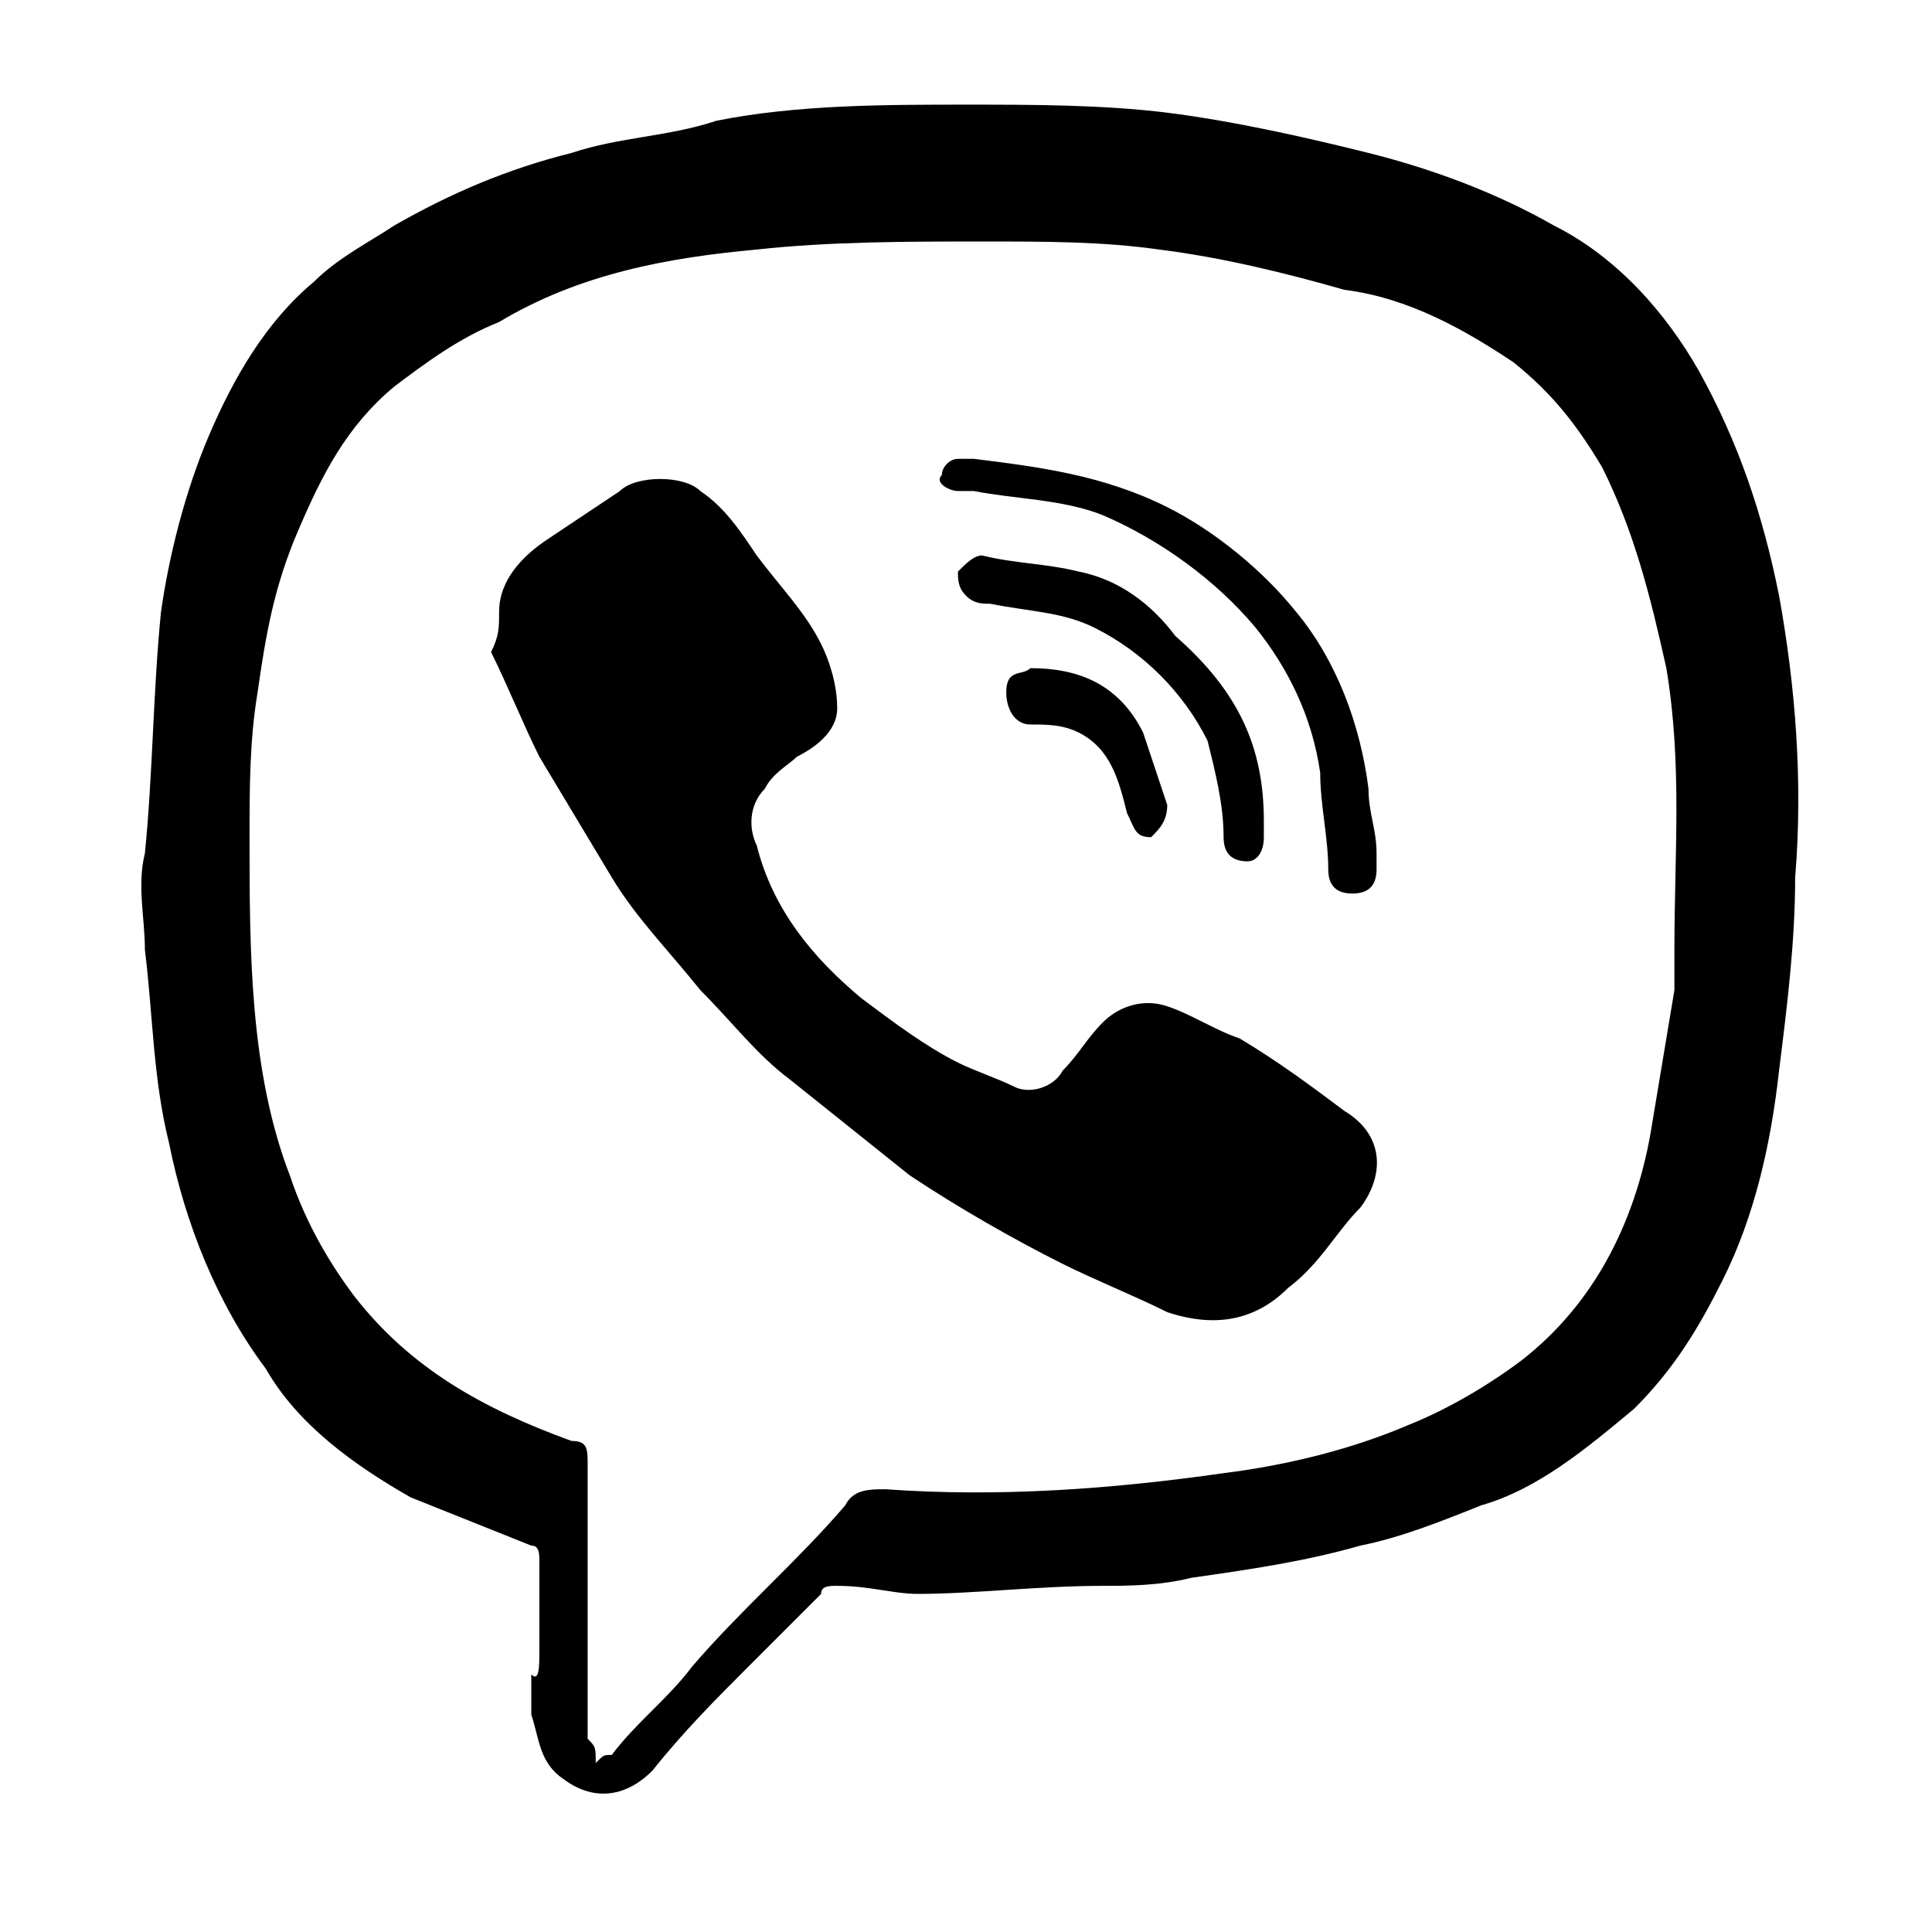 <?xml version="1.0" encoding="utf-8"?>
<!-- Generator: Adobe Illustrator 17.1.0, SVG Export Plug-In . SVG Version: 6.00 Build 0)  -->
<!DOCTYPE svg PUBLIC "-//W3C//DTD SVG 1.1//EN" "http://www.w3.org/Graphics/SVG/1.1/DTD/svg11.dtd">
<svg version="1.1" xmlns="http://www.w3.org/2000/svg" xmlns:xlink="http://www.w3.org/1999/xlink" x="0px" y="0px"
	 viewBox="368 184.7 24 24" enable-background="new 368 184.7 24 24" xml:space="preserve">
<g id="Layer_1">
	<g>
		<path d="M374.7,205.2c0-0.4,0-0.7,0-1.1c0-0.1,0-0.2-0.1-0.2c-0.5-0.2-1-0.4-1.5-0.6c-0.7-0.4-1.4-0.9-1.8-1.6
			c-0.6-0.8-1-1.8-1.2-2.8c-0.2-0.8-0.2-1.6-0.3-2.4c0-0.4-0.1-0.8,0-1.2c0.1-1,0.1-2,0.2-3c0.1-0.7,0.3-1.5,0.6-2.2
			c0.3-0.7,0.7-1.4,1.3-1.9c0.3-0.3,0.7-0.5,1-0.7c0.7-0.4,1.4-0.7,2.2-0.9c0.6-0.2,1.2-0.2,1.8-0.4c1-0.2,2.1-0.2,3.1-0.2
			c0.8,0,1.7,0,2.5,0.1c0.8,0.1,1.7,0.3,2.5,0.5c0.8,0.2,1.6,0.5,2.3,0.9c0.8,0.4,1.4,1.1,1.8,1.8c0.5,0.9,0.8,1.8,1,2.8
			c0.2,1.1,0.3,2.3,0.2,3.5c0,0.8-0.1,1.6-0.2,2.4c-0.1,0.9-0.3,1.8-0.7,2.6c-0.3,0.6-0.6,1.1-1.1,1.6c-0.6,0.5-1.2,1-1.9,1.2
			c-0.5,0.2-1,0.4-1.5,0.5c-0.7,0.2-1.4,0.3-2.1,0.4c-0.4,0.1-0.8,0.1-1.1,0.1c-0.8,0-1.6,0.1-2.3,0.1c-0.3,0-0.6-0.1-1-0.1
			c-0.1,0-0.2,0-0.2,0.1c-0.3,0.3-0.6,0.6-0.9,0.9c-0.4,0.4-0.8,0.8-1.2,1.3c-0.3,0.3-0.7,0.4-1.1,0.1c-0.3-0.2-0.3-0.5-0.4-0.8
			c0-0.2,0-0.4,0-0.5C374.7,205.6,374.7,205.4,374.7,205.2z M375.4,206.6c0.1-0.1,0.1-0.1,0.2-0.1c0.3-0.4,0.7-0.7,1-1.1
			c0.6-0.7,1.3-1.3,1.9-2c0.1-0.2,0.3-0.2,0.5-0.2c1.4,0.1,2.8,0,4.2-0.2c0.8-0.1,1.6-0.3,2.3-0.6c0.5-0.2,1-0.5,1.4-0.8
			c0.9-0.7,1.4-1.7,1.6-2.8c0.1-0.6,0.2-1.2,0.3-1.8c0-0.2,0-0.4,0-0.5c0-1.2,0.1-2.3-0.1-3.5c-0.2-0.9-0.4-1.7-0.8-2.5
			c-0.3-0.5-0.6-0.9-1.1-1.3c-0.6-0.4-1.3-0.8-2.1-0.9c-0.7-0.2-1.5-0.4-2.3-0.5c-0.7-0.1-1.4-0.1-2.2-0.1c-0.9,0-1.9,0-2.8,0.1
			c-1.1,0.1-2.2,0.3-3.2,0.9c-0.5,0.2-0.9,0.5-1.3,0.8c-0.6,0.5-0.9,1.1-1.2,1.8c-0.3,0.7-0.4,1.3-0.5,2c-0.1,0.6-0.1,1.2-0.1,1.8
			c0,1.4,0,2.9,0.5,4.2c0.2,0.6,0.5,1.1,0.8,1.5c0.7,0.9,1.6,1.4,2.7,1.8c0.2,0,0.2,0.1,0.2,0.3c0,1.1,0,2.3,0,3.4
			C375.4,206.4,375.4,206.4,375.4,206.6z"/>
		<path d="M374.2,192.3c0-0.4,0.3-0.7,0.6-0.9c0.3-0.2,0.6-0.4,0.9-0.6c0.2-0.2,0.8-0.2,1,0c0.3,0.2,0.5,0.5,0.7,0.8
			c0.3,0.4,0.6,0.7,0.8,1.1c0.1,0.2,0.2,0.5,0.2,0.8c0,0.3-0.3,0.5-0.5,0.6c-0.1,0.1-0.3,0.2-0.4,0.4c-0.2,0.2-0.2,0.5-0.1,0.7
			c0.2,0.8,0.7,1.4,1.3,1.9c0.4,0.3,0.8,0.6,1.2,0.8c0.2,0.1,0.5,0.2,0.7,0.3c0.2,0.1,0.5,0,0.6-0.2c0.2-0.2,0.3-0.4,0.5-0.6
			c0.2-0.2,0.5-0.3,0.8-0.2c0.3,0.1,0.6,0.3,0.9,0.4c0.5,0.3,0.9,0.6,1.3,0.9c0.5,0.3,0.5,0.8,0.2,1.2c-0.3,0.3-0.5,0.7-0.9,1
			c-0.4,0.4-0.9,0.5-1.5,0.3c-0.4-0.2-0.9-0.4-1.3-0.6c-0.6-0.3-1.3-0.7-1.9-1.1c-0.5-0.4-1-0.8-1.5-1.2c-0.4-0.3-0.7-0.7-1.1-1.1
			c-0.4-0.5-0.8-0.9-1.1-1.4c-0.3-0.5-0.6-1-0.9-1.5c-0.2-0.4-0.4-0.9-0.6-1.3C374.2,192.6,374.2,192.5,374.2,192.3z"/>
		<path d="M380.1,190.4c0.8,0.1,1.6,0.2,2.4,0.6c0.6,0.3,1.2,0.8,1.6,1.3c0.5,0.6,0.8,1.4,0.9,2.2c0,0.3,0.1,0.5,0.1,0.8
			c0,0.1,0,0.1,0,0.2c0,0.2-0.1,0.3-0.3,0.3c-0.2,0-0.3-0.1-0.3-0.3c0-0.4-0.1-0.8-0.1-1.2c-0.1-0.7-0.4-1.3-0.8-1.8
			c-0.5-0.6-1.2-1.1-1.9-1.4c-0.5-0.2-1.1-0.2-1.6-0.3c-0.1,0-0.2,0-0.2,0c-0.1,0-0.3-0.1-0.2-0.2c0-0.1,0.1-0.2,0.2-0.2
			C379.9,190.4,380,190.4,380.1,190.4z"/>
		<path d="M383.7,194.9c0,0,0,0.1,0,0.2c0,0.2-0.1,0.3-0.2,0.3c-0.2,0-0.3-0.1-0.3-0.3c0-0.4-0.1-0.8-0.2-1.2
			c-0.3-0.6-0.8-1.1-1.4-1.4c-0.4-0.2-0.8-0.2-1.3-0.3c-0.1,0-0.2,0-0.3-0.1c-0.1-0.1-0.1-0.2-0.1-0.3c0.1-0.1,0.2-0.2,0.3-0.2
			c0.4,0.1,0.8,0.1,1.2,0.2c0.5,0.1,0.9,0.4,1.2,0.8C383.4,193.3,383.7,194,383.7,194.9z"/>
		<path d="M380.8,193c0.6,0,1.1,0.2,1.4,0.8c0.1,0.3,0.2,0.6,0.3,0.9c0,0.2-0.1,0.3-0.2,0.4c-0.2,0-0.2-0.1-0.3-0.3
			c-0.1-0.4-0.2-0.8-0.6-1c-0.2-0.1-0.4-0.1-0.6-0.1c-0.2,0-0.3-0.2-0.3-0.4C380.5,193,380.7,193.1,380.8,193z"/>
	</g>
</g>
<g id="Layer_2">
</g>
</svg>
